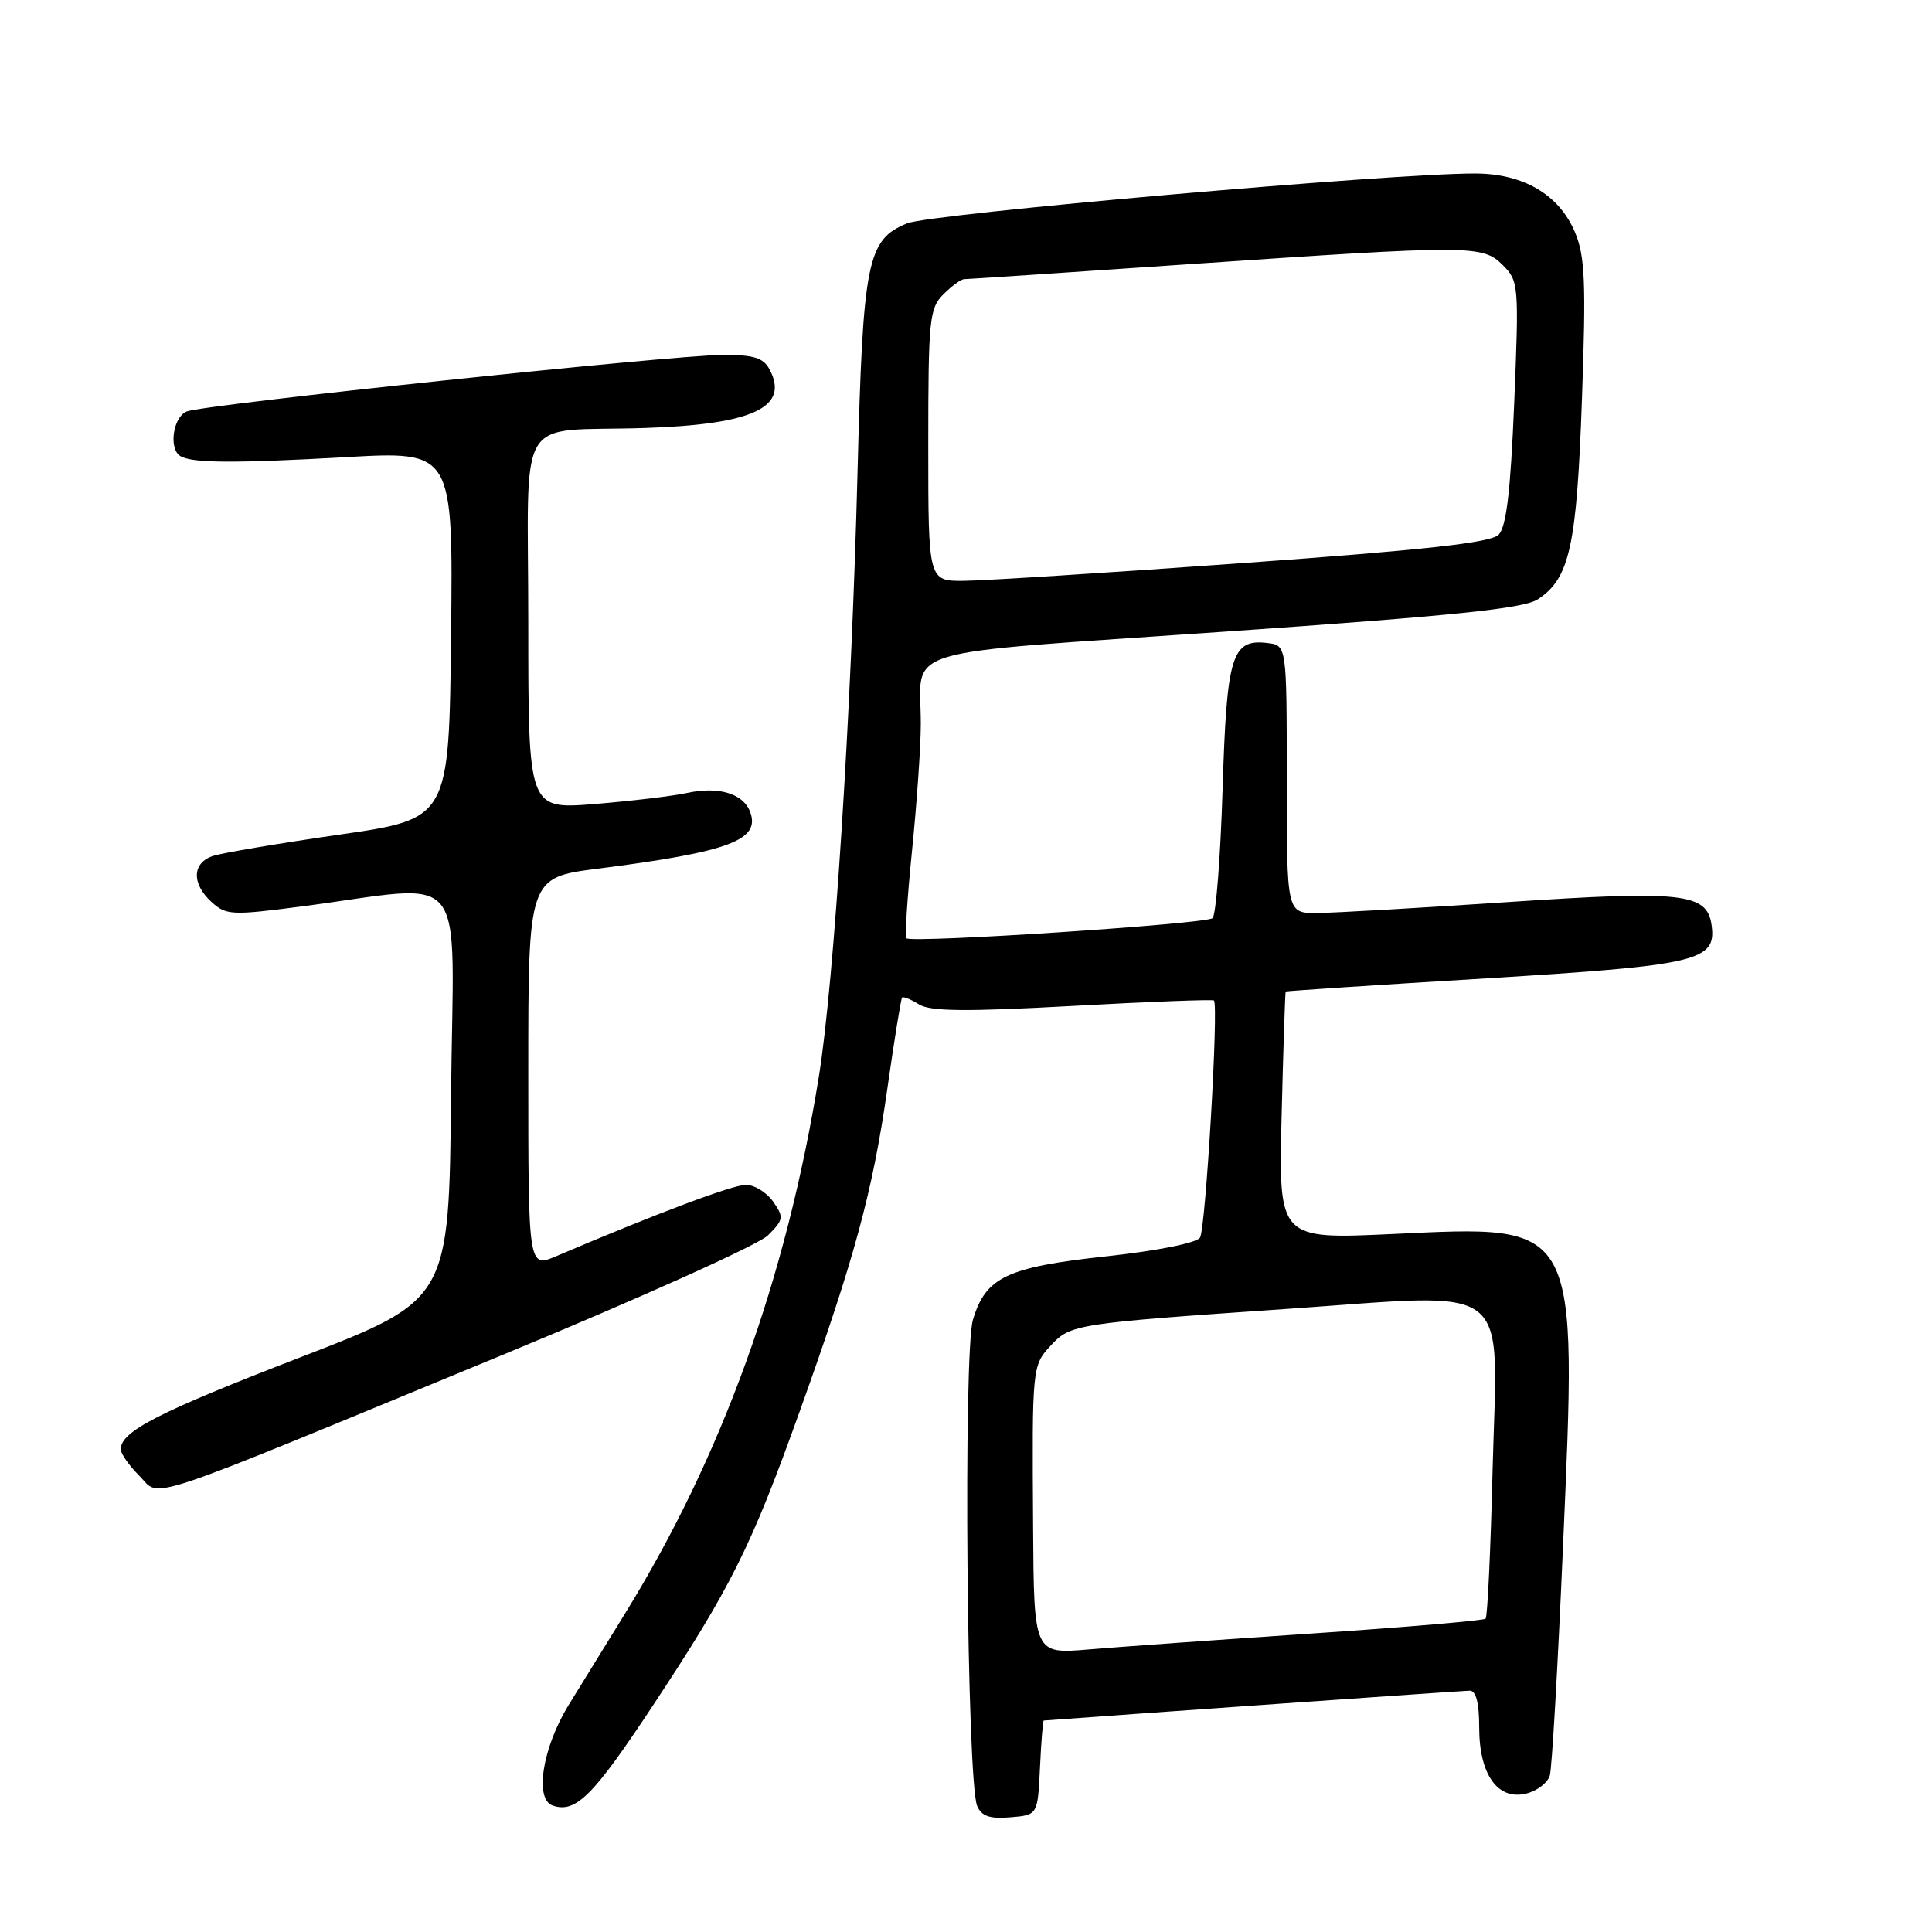 <?xml version="1.0" encoding="UTF-8" standalone="no"?>
<!DOCTYPE svg PUBLIC "-//W3C//DTD SVG 1.1//EN" "http://www.w3.org/Graphics/SVG/1.1/DTD/svg11.dtd" >
<svg xmlns="http://www.w3.org/2000/svg" xmlns:xlink="http://www.w3.org/1999/xlink" version="1.1" viewBox="0 0 256 256">
 <g >
 <path fill="currentColor"
d=" M 137.80 234.25 C 137.96 230.81 138.19 227.99 138.30 227.98 C 148.60 227.21 193.88 224.03 194.75 224.02 C 195.58 224.01 196.00 225.64 196.00 228.89 C 196.00 235.16 198.47 238.60 202.26 237.65 C 203.70 237.29 205.09 236.21 205.36 235.25 C 205.64 234.29 206.42 220.79 207.09 205.26 C 208.99 161.62 209.39 162.35 184.57 163.51 C 169.42 164.22 169.42 164.22 169.82 147.86 C 170.04 138.86 170.29 131.44 170.36 131.38 C 170.44 131.31 182.38 130.52 196.91 129.64 C 225.08 127.91 227.48 127.34 226.79 122.56 C 226.19 118.35 223.00 117.99 199.96 119.52 C 188.16 120.31 176.70 120.97 174.50 120.98 C 170.50 121.00 170.50 121.00 170.50 103.25 C 170.50 85.50 170.50 85.50 167.91 85.20 C 163.21 84.65 162.54 86.85 162.00 104.57 C 161.72 113.52 161.13 121.21 160.67 121.66 C 159.91 122.42 120.98 124.99 120.10 124.33 C 119.88 124.17 120.22 118.94 120.85 112.71 C 121.48 106.48 122.01 98.93 122.01 95.94 C 122.04 85.51 117.87 86.78 162.25 83.70 C 192.67 81.59 201.91 80.64 203.77 79.41 C 207.99 76.65 208.93 72.40 209.62 52.81 C 210.17 37.37 210.02 33.92 208.69 30.77 C 206.60 25.80 201.87 23.01 195.50 22.99 C 184.58 22.95 123.34 28.32 120.21 29.59 C 114.90 31.75 114.34 34.54 113.63 62.50 C 112.82 94.32 110.54 129.99 108.51 142.61 C 104.19 169.41 95.67 193.01 82.73 213.95 C 80.51 217.55 77.18 222.95 75.34 225.94 C 71.87 231.60 70.79 238.43 73.25 239.25 C 76.29 240.28 78.59 237.98 86.43 226.12 C 96.85 210.35 99.48 205.09 105.93 187.11 C 113.22 166.79 115.62 157.96 117.56 144.37 C 118.49 137.84 119.38 132.36 119.53 132.18 C 119.68 132.01 120.68 132.41 121.76 133.08 C 123.27 134.02 127.90 134.07 142.11 133.29 C 152.22 132.73 160.66 132.41 160.85 132.57 C 161.50 133.12 159.76 162.77 159.01 163.99 C 158.57 164.69 153.38 165.73 146.67 166.46 C 133.40 167.90 130.61 169.22 128.92 174.87 C 127.62 179.21 128.11 236.14 129.48 239.30 C 130.06 240.66 131.15 241.03 133.88 240.80 C 137.50 240.50 137.50 240.50 137.80 234.25 Z  M 66.50 179.57 C 84.65 172.07 100.51 164.93 101.75 163.70 C 103.84 161.61 103.89 161.29 102.45 159.23 C 101.59 158.00 99.97 157.00 98.84 157.00 C 97.08 157.00 87.13 160.74 73.75 166.43 C 70.00 168.03 70.00 168.03 70.00 142.16 C 70.00 116.28 70.00 116.28 79.25 115.10 C 96.69 112.87 100.83 111.31 99.38 107.54 C 98.46 105.14 95.20 104.17 91.05 105.07 C 89.10 105.49 83.56 106.15 78.75 106.54 C 70.00 107.24 70.00 107.24 70.00 82.64 C 70.00 53.98 68.02 57.29 85.50 56.71 C 99.82 56.24 104.65 53.95 101.96 48.93 C 101.14 47.40 99.86 47.01 95.71 47.03 C 89.04 47.06 27.07 53.60 24.75 54.52 C 22.93 55.24 22.32 59.46 23.89 60.43 C 25.41 61.37 30.97 61.41 45.77 60.58 C 60.04 59.77 60.04 59.77 59.77 84.13 C 59.50 108.50 59.50 108.50 45.00 110.59 C 37.02 111.74 29.49 113.01 28.25 113.41 C 25.45 114.31 25.35 117.10 28.05 119.54 C 29.95 121.27 30.74 121.31 39.80 120.13 C 62.53 117.18 60.07 114.12 59.77 144.98 C 59.50 172.25 59.50 172.25 39.75 179.87 C 20.94 187.14 16.00 189.67 16.00 192.04 C 16.00 192.62 17.11 194.20 18.46 195.55 C 21.41 198.50 17.59 199.76 66.50 179.57 Z  M 136.89 202.34 C 136.75 181.08 136.76 180.95 139.25 178.27 C 141.84 175.47 142.57 175.36 170.34 173.45 C 200.97 171.35 198.42 169.38 197.78 194.63 C 197.52 205.30 197.10 214.24 196.85 214.48 C 196.61 214.73 186.30 215.61 173.95 216.44 C 161.60 217.27 148.24 218.22 144.25 218.56 C 137.00 219.17 137.00 219.17 136.89 202.34 Z  M 123.00 59.00 C 123.00 42.33 123.15 40.85 125.00 39.00 C 126.10 37.90 127.34 37.00 127.75 36.99 C 128.16 36.99 141.55 36.10 157.50 35.01 C 195.11 32.45 196.45 32.45 199.15 35.15 C 201.23 37.23 201.28 37.81 200.64 53.38 C 200.15 65.17 199.60 69.83 198.56 70.86 C 197.52 71.91 188.85 72.87 164.83 74.60 C 147.05 75.88 130.36 76.94 127.75 76.96 C 123.00 77.00 123.00 77.00 123.00 59.00 Z "/>
</g>
</svg>